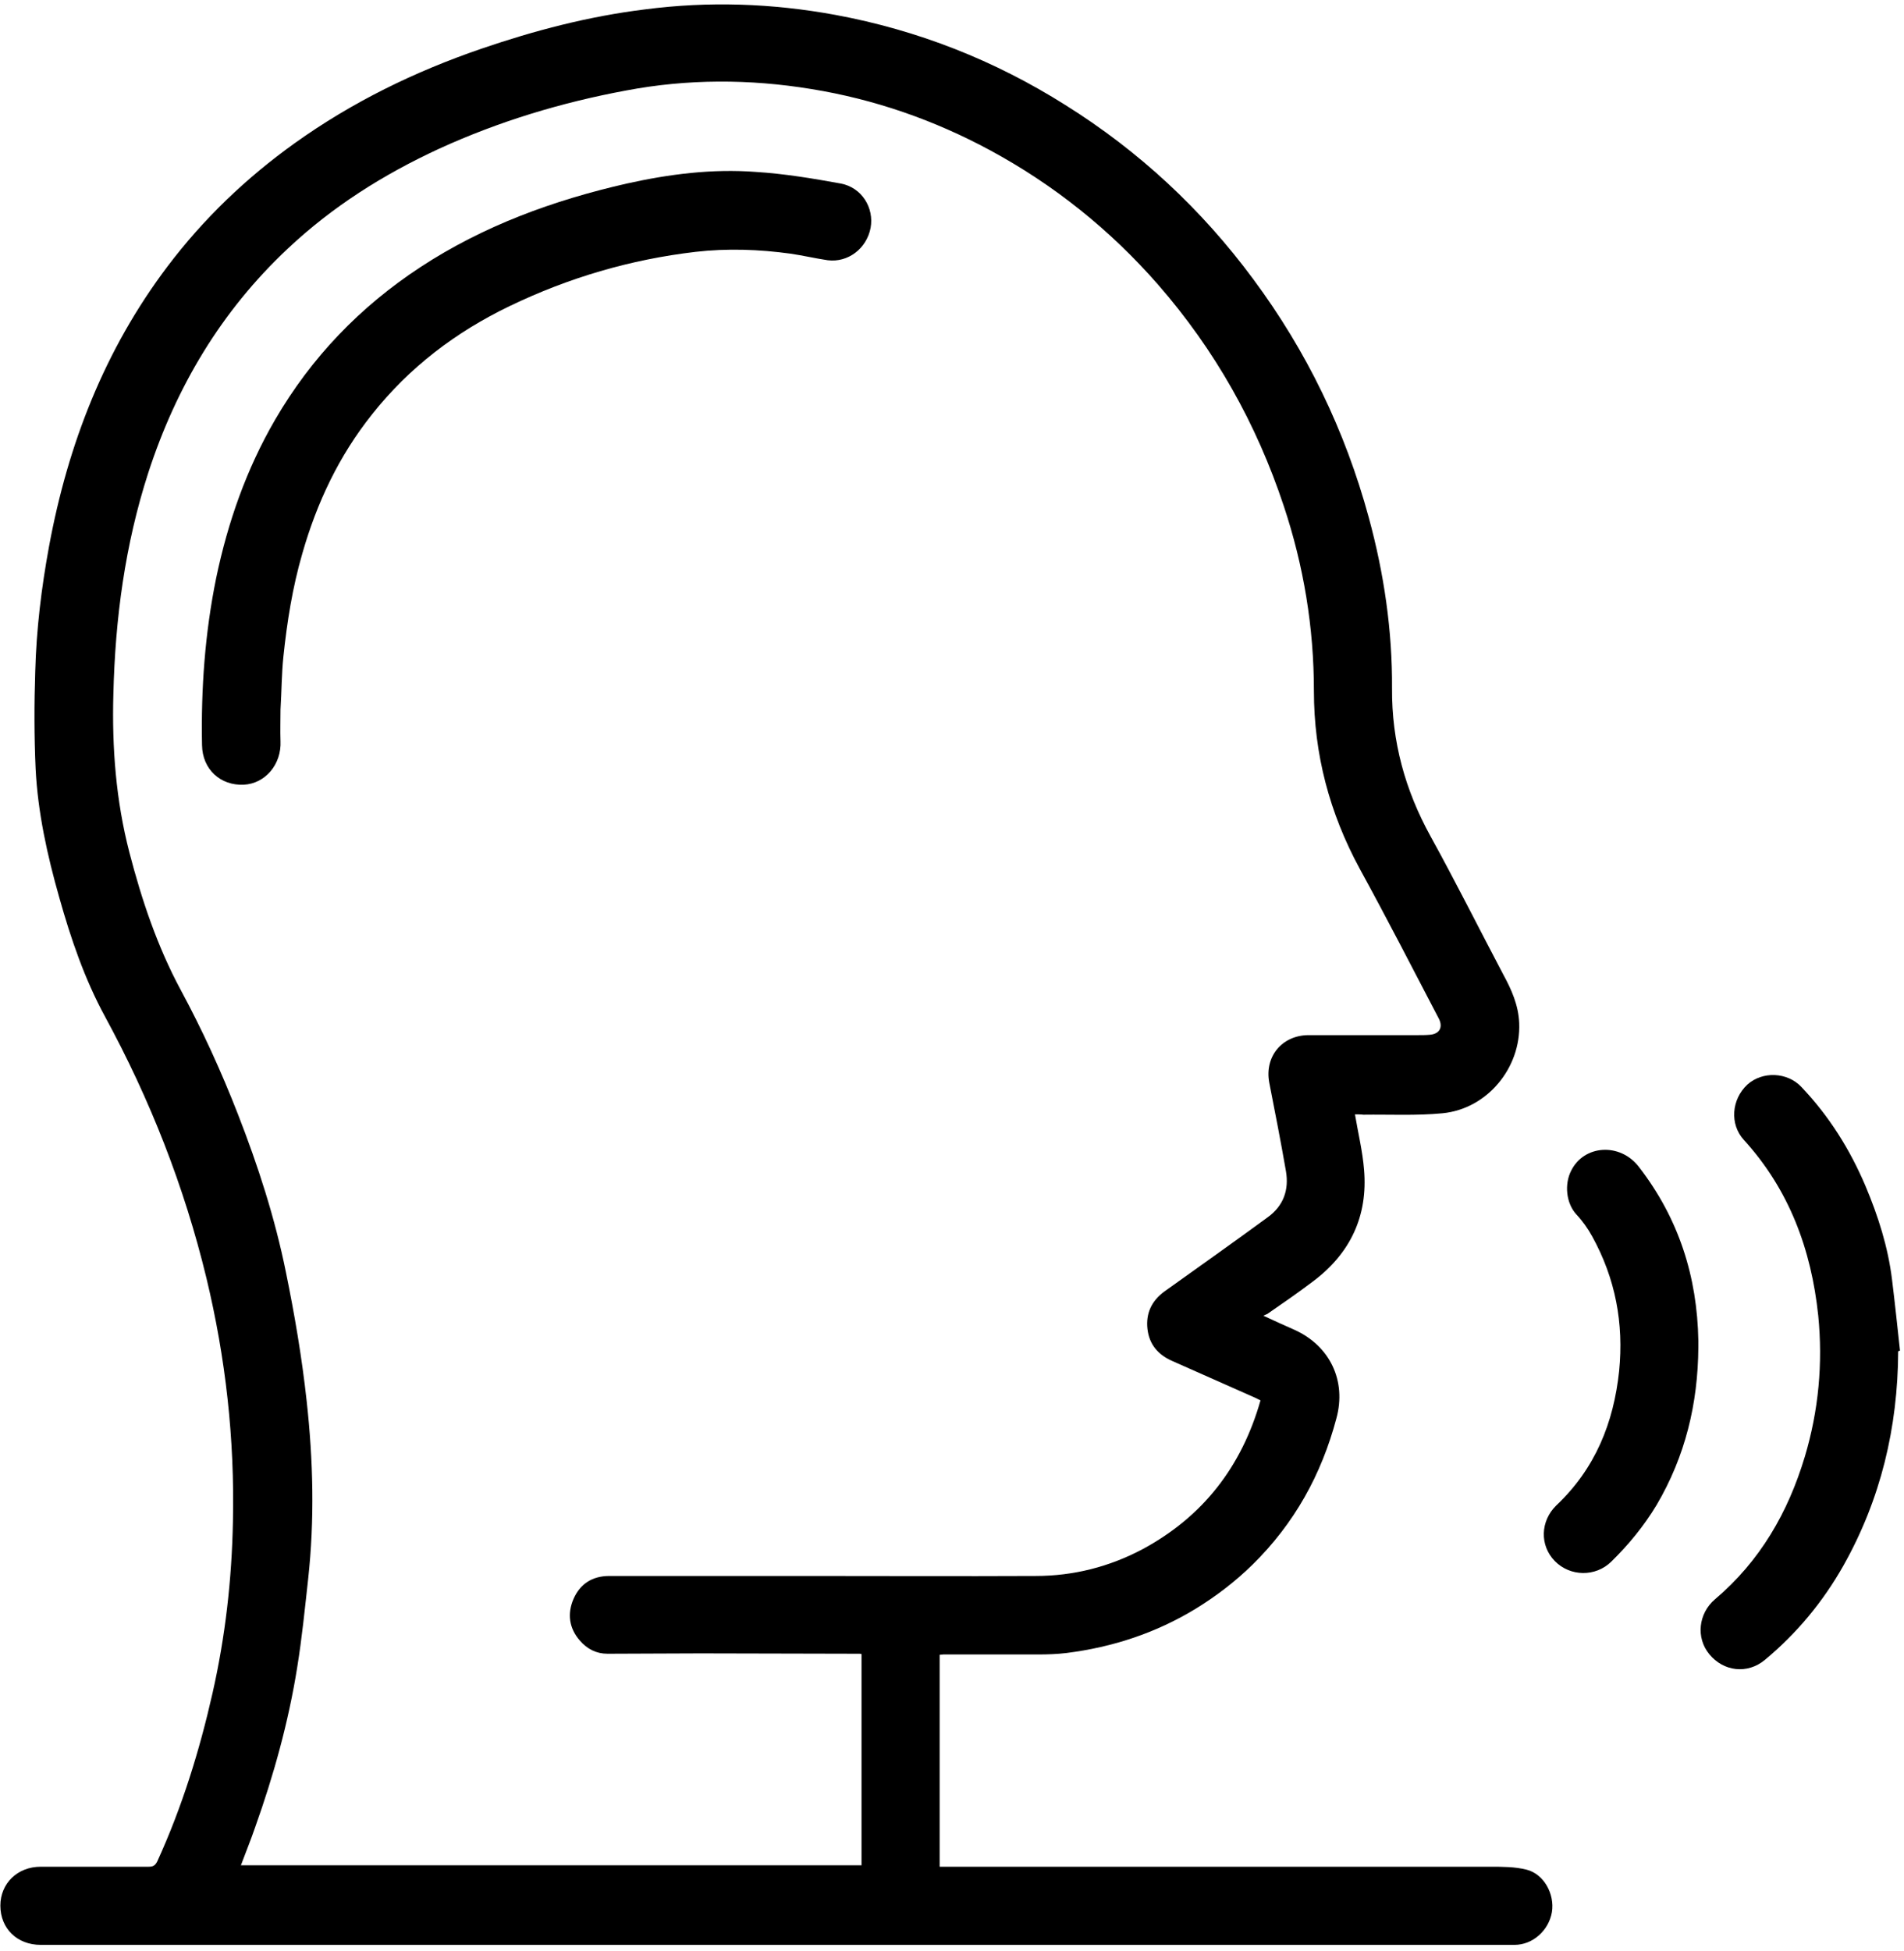 <?xml version="1.0" encoding="utf-8"?>
<!-- Generator: Adobe Illustrator 23.0.1, SVG Export Plug-In . SVG Version: 6.00 Build 0)  -->
<svg version="1.1" id="Слой_1" focusable="false"
	 xmlns="http://www.w3.org/2000/svg" xmlns:xlink="http://www.w3.org/1999/xlink" x="0px" y="0px" viewBox="0 0 524 536.7"
	 style="enable-background:new 0 0 524 536.7;" xml:space="preserve">
<g>
	<path d="M372.9,306.6c0.9,5.3,2.1,10.2,2.5,15.2c1.1,12.8-3.8,23.1-14.1,30.8c-4.1,3.1-8.3,6-12.5,8.9c-0.2,0.1-0.5,0.2-1.1,0.5
		c3.2,1.5,5.9,2.7,8.6,3.9c9.7,4.4,14.3,14,11.5,24.3c-4.1,15.5-11.6,29-23.1,40.3c-4.7,4.6-9.9,8.6-15.6,12.1
		c-11,6.7-22.9,10.6-35.6,12.2c-2.5,0.3-5.1,0.4-7.6,0.4c-8.8,0-17.5,0-26.3,0c-0.3,0-0.6,0.1-1,0.1c0,19.4,0,38.7,0,58.3
		c0.8,0,1.5,0,2.2,0c49.8,0,99.6,0,149.4,0c3.3,0,6.7,0,9.9,0.8c4.8,1.2,7.8,6.7,7,11.7c-0.9,5.1-5.3,9-10.3,9
		c-25.6,0-51.3,0-76.9,0c-18.3,0-36.7,0-55,0c-38.9,0-77.7,0-116.6,0c-16.7,0-33.5,0-50.2,0c-35.6,0-71.3,0-106.9,0
		c-6.5,0-11.1-4.5-11.1-10.8c0-6.1,4.7-10.7,11.1-10.7c9.9,0,19.8,0,29.7,0c1.2,0,1.8-0.3,2.4-1.5c6.8-14.9,11.6-30.4,15.2-46.3
		c3.5-15.5,5.3-31.2,5.6-47.2c0.5-22.7-2-45-7.3-67c-6.1-25.2-15.5-49.1-27.9-71.9c-5.6-10.3-9.4-21.4-12.6-32.8
		c-3.3-11.6-5.9-23.4-6.5-35.4c-0.4-8.9-0.4-17.9-0.1-26.8c0.3-11.5,1.7-23,3.8-34.4c5.2-28.1,15.3-54.1,32.6-77
		c9.9-13.1,21.6-24.3,35-33.9c15.8-11.3,33-19.7,51.4-26c14.6-5,29.5-8.9,44.9-10.8c17.6-2.3,35.1-1.7,52.5,1.5
		c22.7,4.2,43.8,12.5,63.3,24.8c20.3,12.7,37.5,28.7,51.7,47.9c14.7,19.8,25.3,41.7,31.8,65.6c4.2,15.4,6.5,31.1,6.4,47
		c-0.1,14.6,3.6,28,10.6,40.7c6.9,12.5,13.3,25.3,20,38c2.3,4.2,4.2,8.5,4.4,13.4c0.5,12.3-8.8,23.6-21.1,24.8
		c-7.2,0.7-14.6,0.3-21.8,0.4C374.5,306.6,373.7,306.6,372.9,306.6z M346.9,385.3c-0.6-0.3-1-0.5-1.4-0.7c-7.7-3.4-15.3-6.8-23-10.2
		c-3.8-1.7-6.2-4.5-6.7-8.7c-0.5-4.3,1.1-7.8,4.7-10.4c9.5-6.8,19-13.5,28.4-20.4c4.3-3.1,5.9-7.5,5-12.7c-1.4-8.1-3-16.2-4.6-24.4
		c-1.3-7.1,3.5-12.9,10.7-13c10.1,0,20.1,0,30.2,0c1.1,0,2.2,0,3.3-0.1c2.6-0.2,3.7-2,2.5-4.4c-7.2-13.8-14.3-27.6-21.8-41.3
		c-8.3-15.3-12.6-31.5-12.6-48.9c0-17.4-2.8-34.4-8.3-50.9c-7.5-22.6-18.9-42.9-34.6-60.9c-13.2-15.1-28.7-27.5-46.3-37
		c-15.4-8.3-31.8-14-49.1-16.8c-17.1-2.8-34.1-2.8-51,0.4c-17.8,3.3-35,8.5-51.4,16c-15.4,7.1-29.5,16-41.8,27.6
		c-18.2,17.1-30.6,37.9-38.3,61.6c-6.4,19.8-9.1,40.1-9.6,60.9c-0.4,14.7,0.7,29.2,4.4,43.5c3.4,13.1,7.7,25.9,14.1,37.8
		c6,11.1,11.2,22.5,15.8,34.3c5.5,14.1,10.2,28.6,13.2,43.5c2.4,11.7,4.4,23.5,5.7,35.4c1.8,16.3,2.2,32.6,0.4,49
		c-0.9,8.1-1.7,16.2-3,24.2c-2.4,15.1-6.5,29.8-11.6,44.1c-1.2,3.5-2.6,6.9-3.9,10.4c57,0,113.9,0,170.8,0c0-19.5,0-38.8,0-58.1
		c-0.3-0.1-0.4-0.1-0.6-0.1c-14.6,0-29.1-0.1-43.7-0.1c-8.5,0-17,0.1-25.6,0.1c-3.1,0-5.6-1.3-7.6-3.6c-3-3.4-3.5-7.4-1.8-11.4
		c1.8-4.2,5.2-6.4,9.9-6.4c17.8,0,35.7,0,53.5,0c21.3,0,42.5,0.1,63.8,0c10.4,0,20.3-2.5,29.5-7.4
		C331,417.3,341.7,403.6,346.9,385.3z"/>
	<path d="M522.4,371.8c-0.1,21-4.8,40.7-15.1,59c-5.6,9.9-12.8,18.6-21.6,25.9c-4.8,4-11.4,3.2-15.3-1.6c-3.7-4.5-3-11.2,1.6-15.1
		c12.4-10.5,20.1-23.9,24.7-39.2c3.8-12.7,5-25.7,3.7-38.8c-1.9-18.2-8-34.7-20.5-48.4c-3.9-4.3-3.4-11.1,1-15.2
		c4.1-3.7,11-3.5,14.9,0.7c7.6,8,13.3,17.1,17.6,27.2c3.5,8.3,6.2,16.8,7.3,25.7c0.8,6.5,1.5,13.1,2.2,19.6
		C522.7,371.7,522.5,371.7,522.4,371.8z"/>
	<path d="M467.4,370.7c-0.1,15.5-3.6,30-11.5,43.4c-3.5,5.8-7.7,10.9-12.5,15.6c-4.3,4.2-11.3,4.1-15.5-0.2c-4.2-4.3-4-11,0.4-15.3
		c10.7-10.1,15.8-22.7,17.3-37c1.3-13.1-1-25.4-7.4-37c-1.2-2.2-2.7-4.3-4.4-6.1c-2.8-3.1-3.3-8.3-1.4-12c3.5-7.1,13.4-7.8,18.6-1.1
		c11,14.2,16.1,30.2,16.4,47.9C467.4,369.5,467.4,370.1,467.4,370.7z"/>
	<path d="M77.2,195.2c0,2.9-0.1,5.8,0,8.7c0.3,6.4-4.2,11.7-10.1,12c-6.4,0.3-11.4-4.2-11.5-10.9c-0.3-15.5,0.8-30.8,3.9-46
		c3.2-15.3,8.3-29.9,16.2-43.5c10-17.2,23.4-31.1,40-42c17.4-11.4,36.6-18.4,56.8-23c11.7-2.6,23.5-4.1,35.5-3.2
		c7.9,0.5,15.7,1.8,23.4,3.2c5.8,1.1,9.2,6.7,8.2,12.2c-1.1,5.7-6.2,9.6-11.8,8.9c-3.4-0.5-6.8-1.3-10.2-1.8
		c-8.7-1.2-17.5-1.5-26.2-0.5c-17.9,2.1-34.9,7.1-51.1,14.9c-14.8,7.1-27.7,16.9-37.9,29.8c-9.1,11.4-15.2,24.3-19.2,38.3
		c-2.7,9.3-4.2,18.8-5.2,28.3c-0.5,4.8-0.5,9.7-0.8,14.6C77.1,195.2,77.1,195.2,77.2,195.2z"/>
</g>
</svg>

